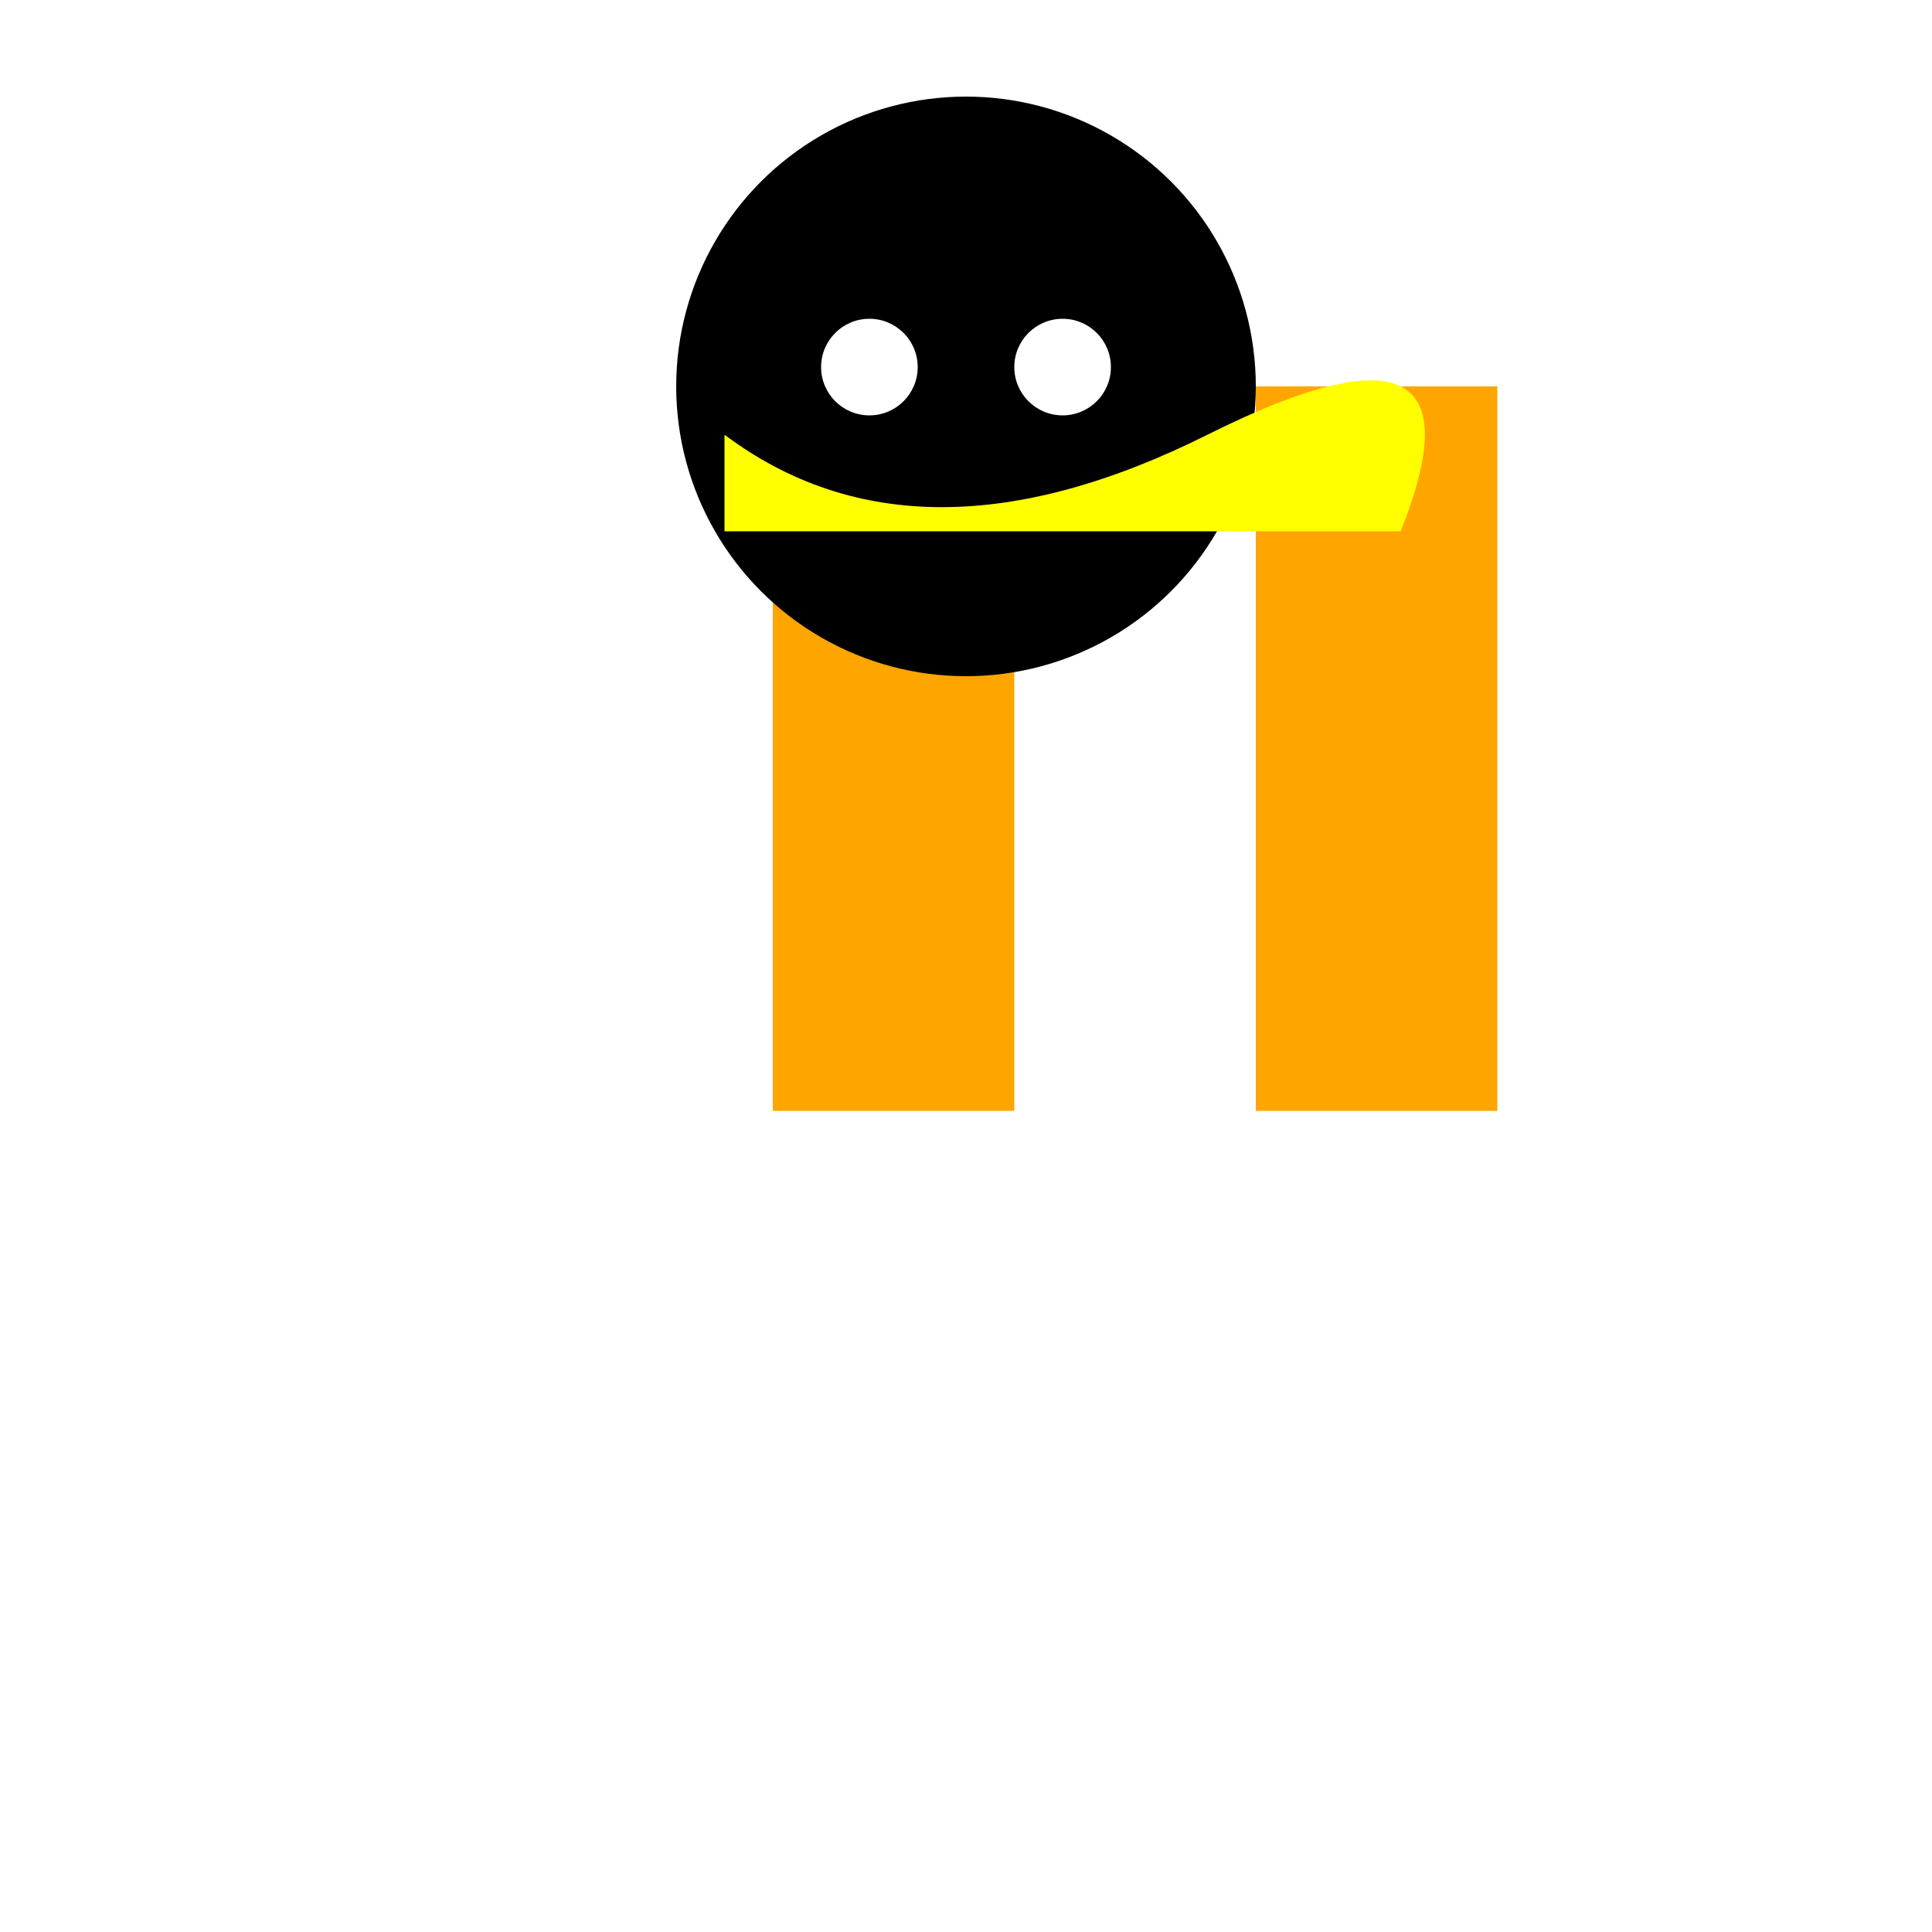 <svg width="200" height="200" xmlns="http://www.w3.org/2000/svg">
  <!-- Black body -->
  <circle cx="100" cy="80" r="60" fill="url(#blackGradient)"/>
  <!-- White belly -->
  <clipPath id="bellyClip" clipPathUnits="objectBoundingBox">
    <path d="M95,75 Q95,40 120,40 V85 H95 Z"/>
  </clipPath>
  <rect width="30" height="15" x="95" y="60" fill="white" clip-path="url(#bellyClip)"/>

  <!-- Orange flipper outlines -->
  <rect width="25" height="75" x="80" y="40" fill="orange"/>
  <rect width="25" height="75" x="130" y="40" fill="orange"/>

  <!-- Black head and eyes -->
  <circle cx="100" cy="40" r="30" fill="black"/>
  <circle cx="90" cy="38" r="5" fill="white"/>
  <circle cx="110" cy="38" r="5" fill="white"/>

  <!-- Yellow beak -->
  <path d="M75,45 Q95,60 125,45 T145,55 H75 Z" fill="yellow"/>

  <!-- Blue belly gradient -->
  <defs>
    <linearGradient id="blueGradient" x1="0%" y1="0%" x2="0%" y2="100%">
      <stop offset="0%" style="stop-color:rgb(63,94,251); stop-opacity:1"/>
      <stop offset="100%" style="stop-color:rgb(187,255,255); stop-opacity:1"/>
    </linearGradient>
  </defs>
  <rect width="30" height="15" x="95" y="60" fill="url(#blueGradient)" clip-path="url(#bellyClip)"/>

</svg>
